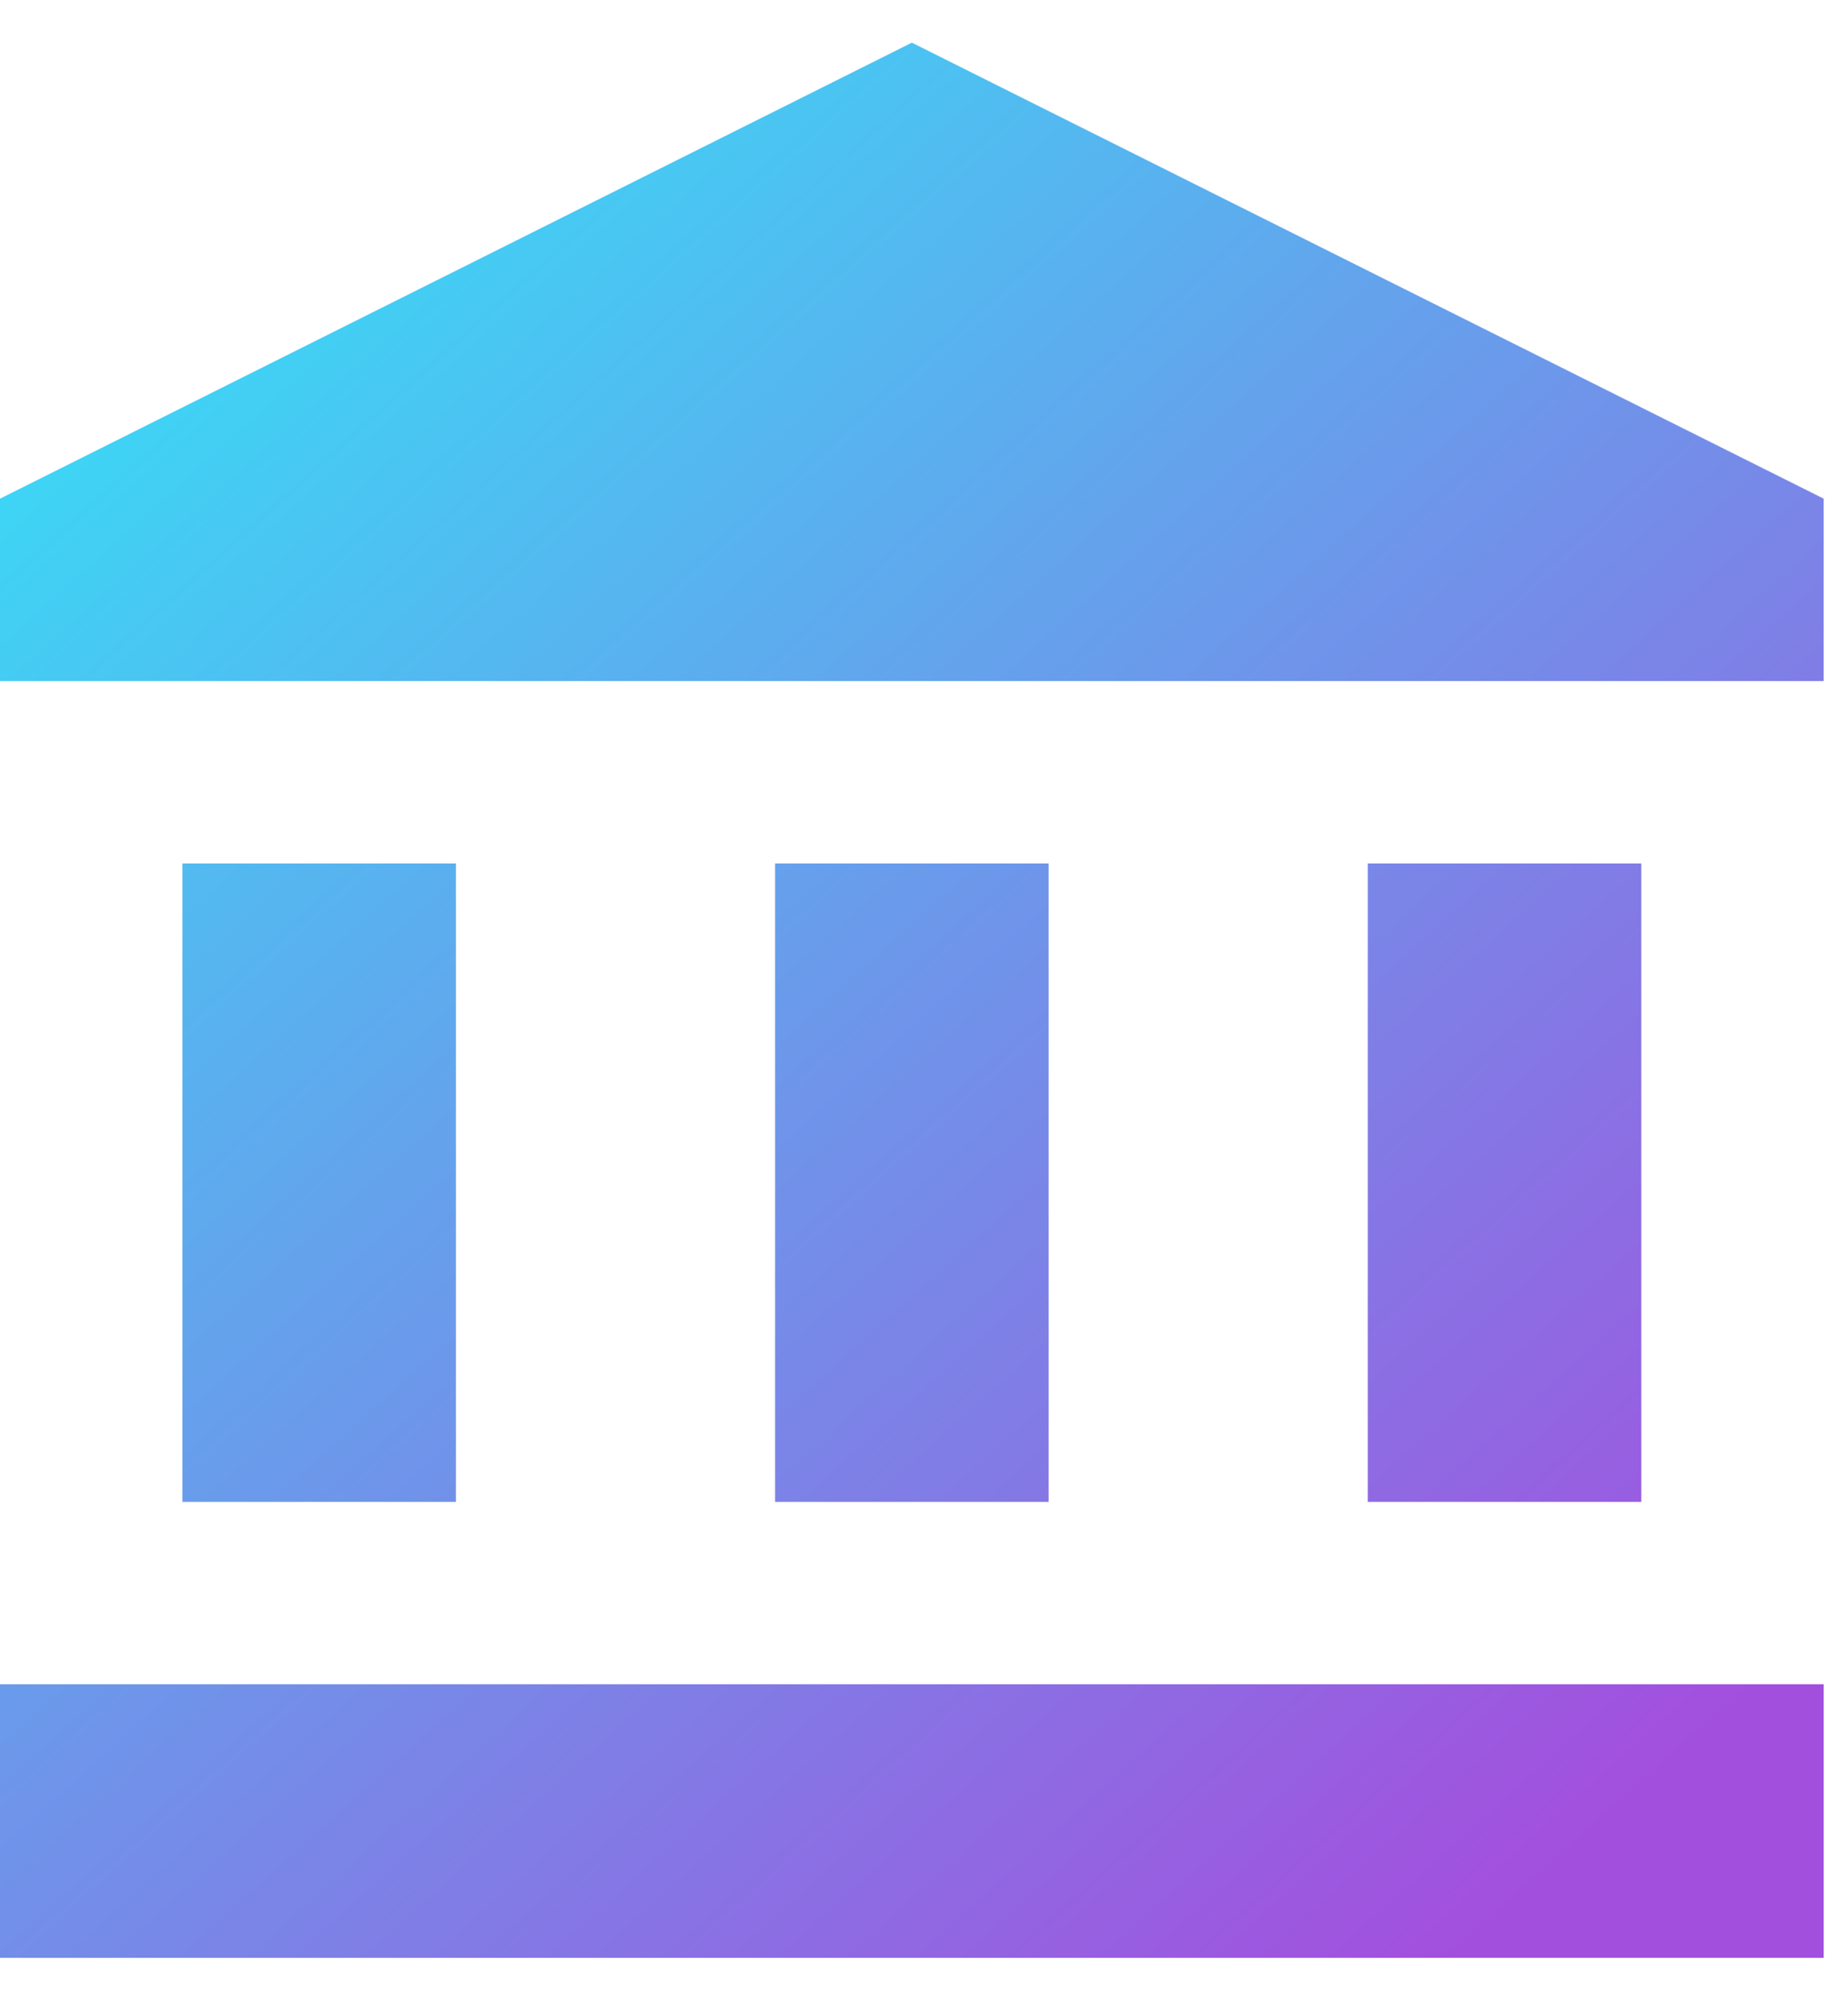 <svg width="38" height="41" viewBox="0 0 38 41" fill="none" xmlns="http://www.w3.org/2000/svg">
<path fill-rule="evenodd" clip-rule="evenodd" d="M0 10.252L18.75 0.877L37.5 10.252V14.002H0V10.252ZM9.375 17.752H3.75V30.877H9.375V17.752ZM21.563 17.752H15.938V30.877H21.563V17.752ZM0 40.252V34.627H37.5V40.252H0ZM33.75 17.752H28.125V30.877H33.75V17.752Z" fill="url(#paint0_linear_424_7143)"/>
<defs>
<linearGradient id="paint0_linear_424_7143" x1="4.261" y1="-2.255" x2="36.886" y2="33.961" gradientUnits="userSpaceOnUse">
<stop offset="0.123" stop-color="#3DD6F5"/>
<stop offset="1" stop-color="#A34FDE"/>
</linearGradient>
</defs>
</svg>
